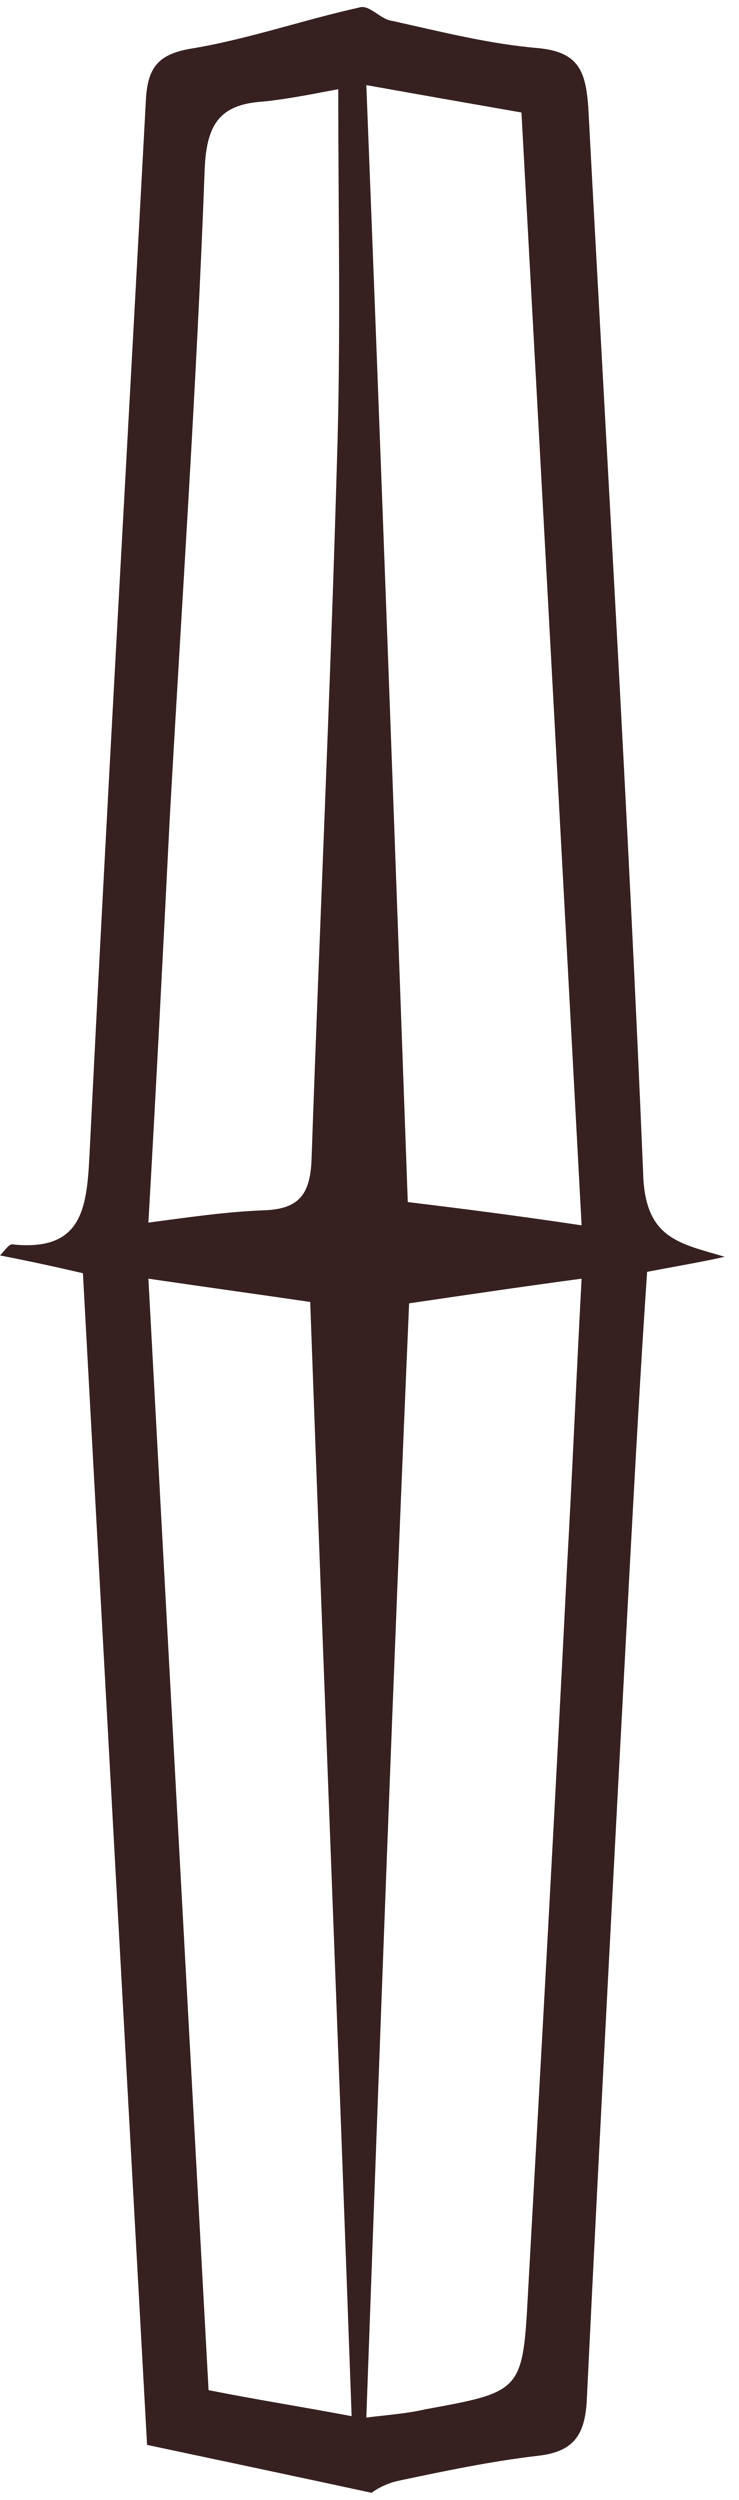 <svg width="21" height="71" viewBox="0 0 21 71" fill="none" xmlns="http://www.w3.org/2000/svg">
<path d="M20.593 35.691C19.909 35.847 19.187 35.964 18.389 36.119C18.199 38.918 18.047 41.717 17.895 44.516C17.477 52.368 17.059 60.22 16.679 68.072C16.641 69.121 16.337 69.627 15.274 69.743C13.944 69.899 12.652 70.171 11.36 70.443C10.942 70.521 10.6 70.754 10.562 70.793C8.397 70.326 6.383 69.899 4.179 69.432C3.571 58.393 2.963 47.314 2.356 36.158C1.52 35.964 0.798 35.808 0 35.653C0.152 35.497 0.266 35.303 0.38 35.342C2.356 35.536 2.47 34.292 2.546 32.737C3.039 22.786 3.609 12.874 4.141 2.923C4.179 1.912 4.483 1.523 5.509 1.368C7.105 1.096 8.663 0.552 10.258 0.202C10.524 0.163 10.828 0.552 11.132 0.59C12.538 0.901 13.906 1.251 15.312 1.368C16.451 1.484 16.641 2.029 16.717 3.039C17.249 13.107 17.857 23.214 18.275 33.282C18.313 35.186 19.301 35.303 20.593 35.691ZM10.41 68.655C11.056 68.577 11.588 68.538 12.082 68.422C14.856 67.916 14.856 67.916 15.008 65.04C15.388 58.198 15.768 51.396 16.11 44.554C16.262 41.872 16.375 39.151 16.527 36.313C14.78 36.547 13.222 36.78 11.626 37.013C11.17 47.625 10.79 58.082 10.41 68.655ZM16.527 34.798C15.957 24.108 15.388 13.651 14.818 3.195C13.26 2.923 11.93 2.689 10.41 2.417C10.828 13.068 11.208 23.525 11.588 34.137C13.184 34.331 14.704 34.525 16.527 34.798ZM9.992 68.616C9.612 57.965 9.194 47.509 8.815 36.974C7.219 36.741 5.813 36.547 4.217 36.313C4.787 46.925 5.357 57.382 5.927 67.877C7.295 68.149 8.549 68.344 9.992 68.616ZM9.612 2.534C8.967 2.651 8.245 2.806 7.485 2.884C6.193 2.962 5.851 3.583 5.813 4.905C5.585 11.008 5.167 17.111 4.825 23.214C4.635 26.984 4.445 30.755 4.217 34.72C5.395 34.564 6.459 34.409 7.523 34.37C8.473 34.331 8.815 33.942 8.853 32.932C9.081 26.323 9.384 19.754 9.574 13.146C9.688 9.647 9.612 6.149 9.612 2.534Z" fill="#372120"/>
</svg>
